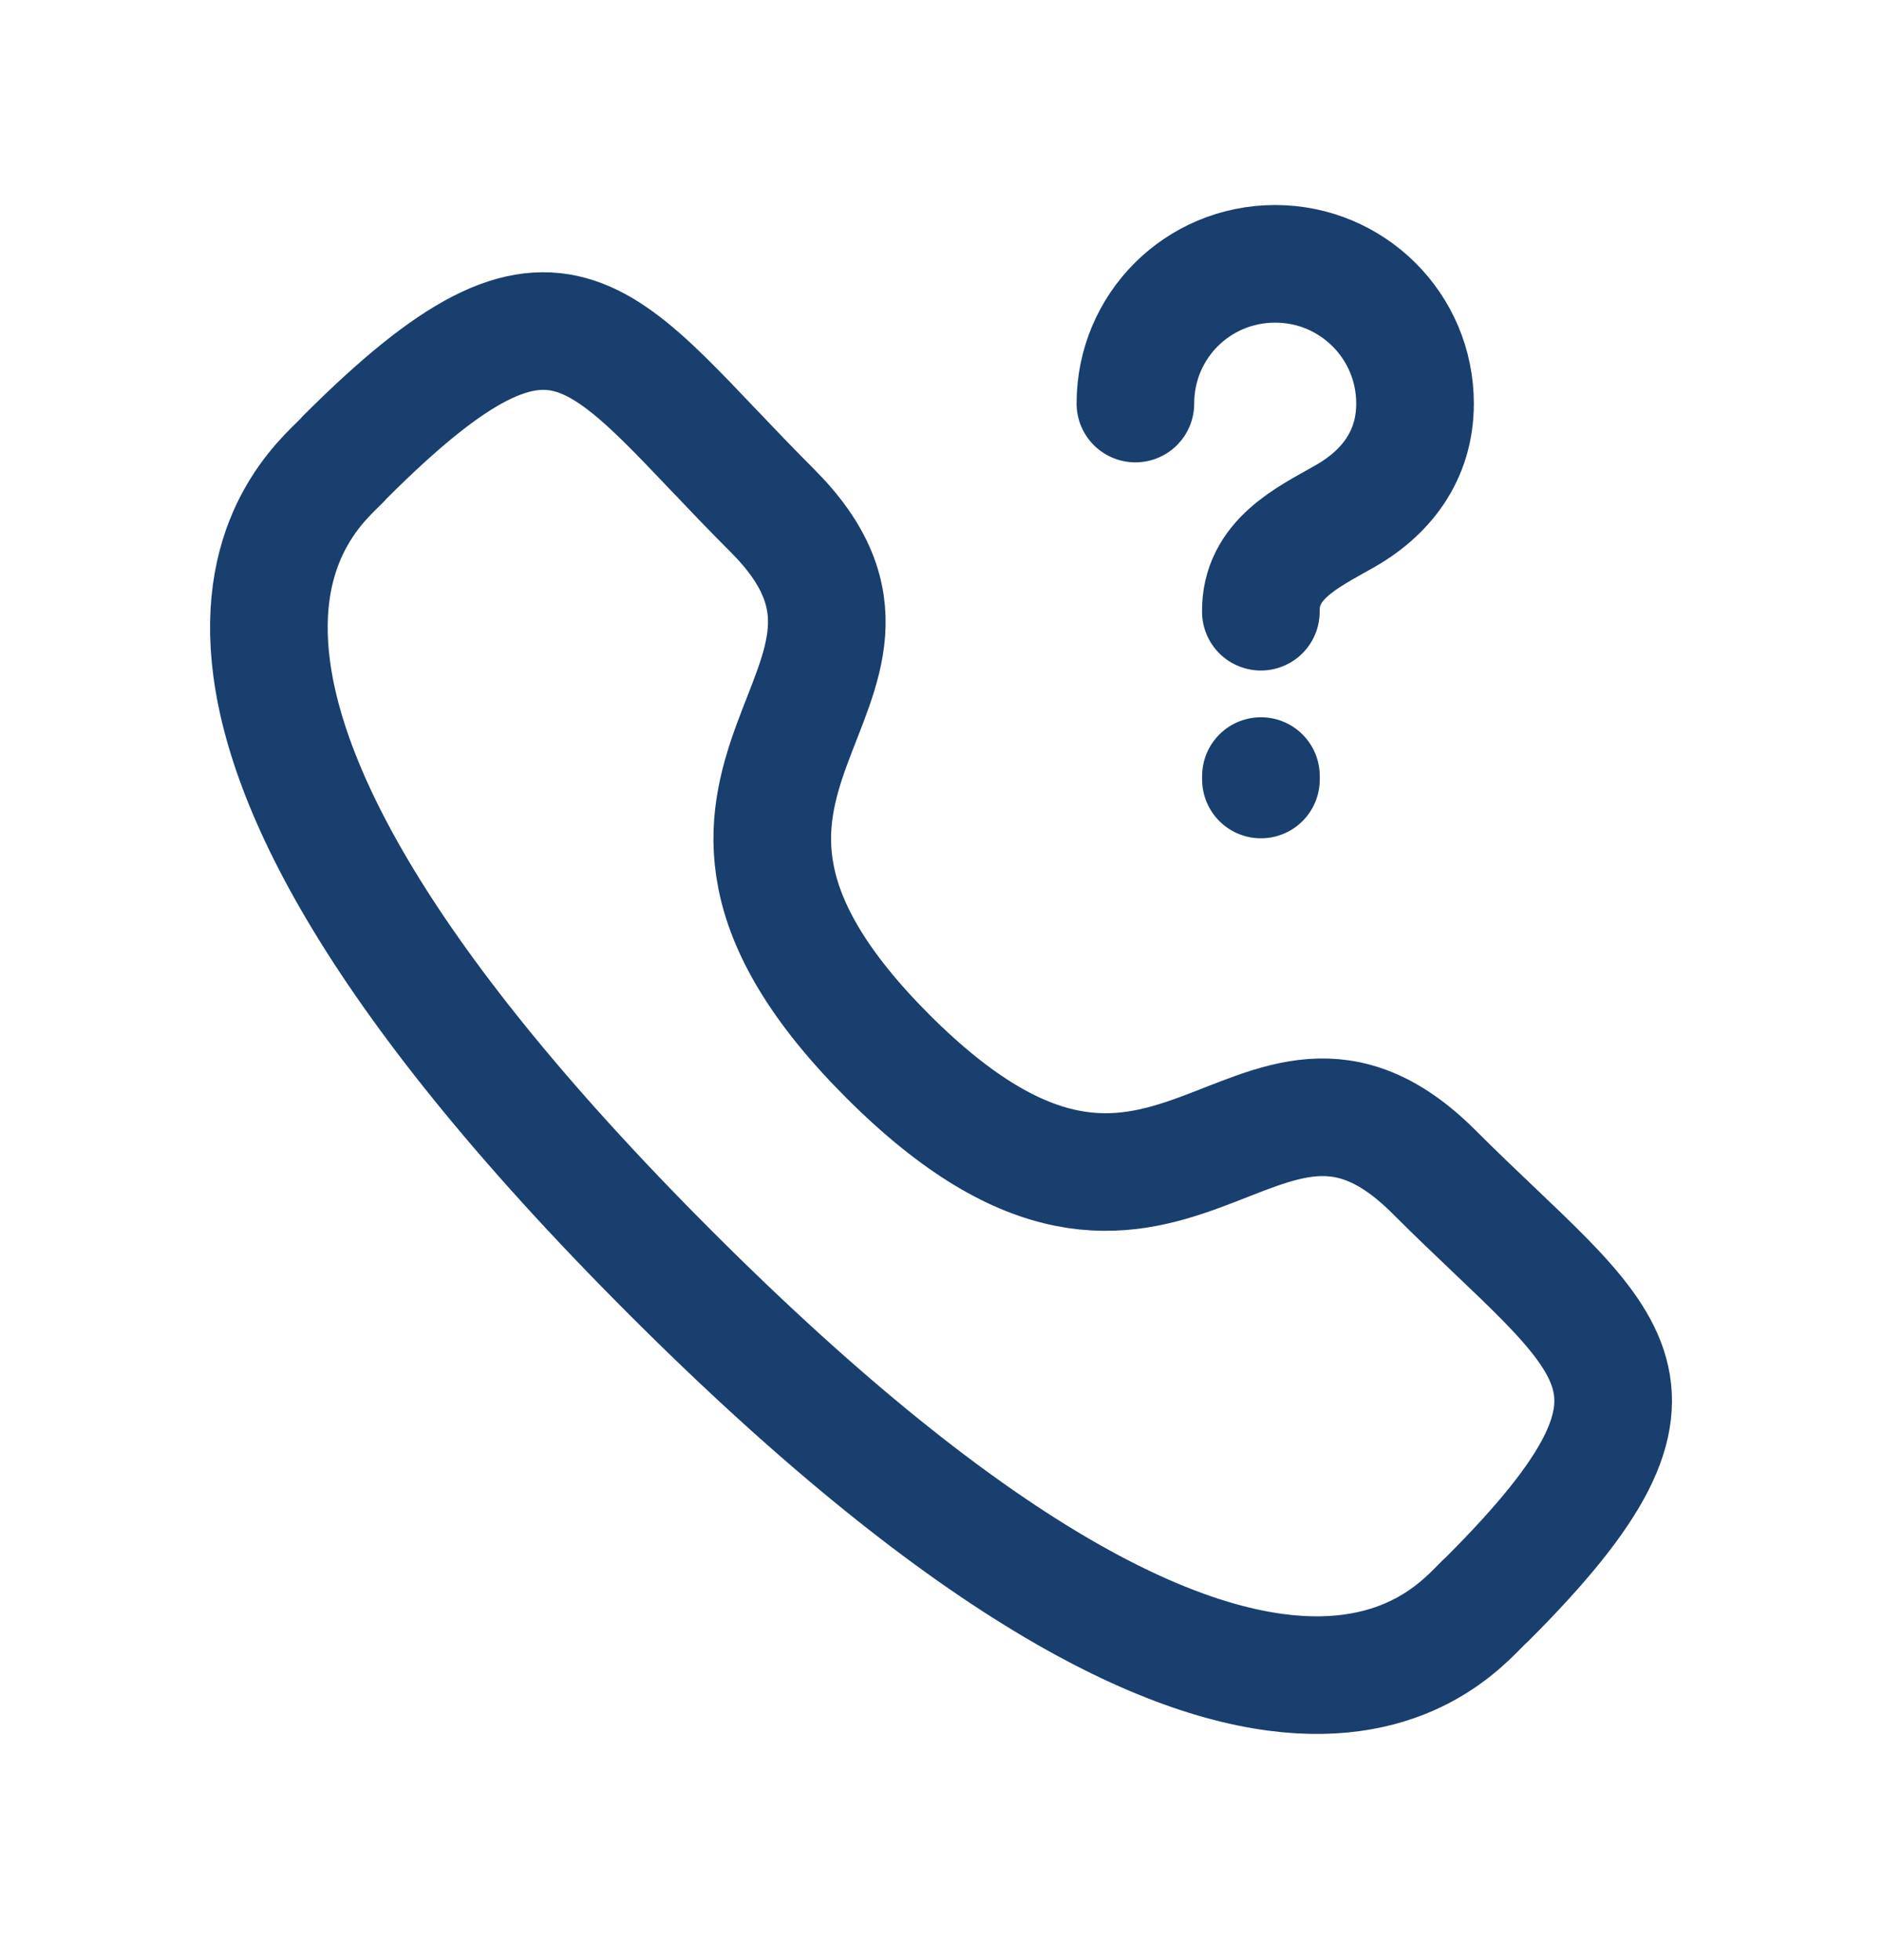 <svg width="24" height="25" viewBox="0 0 24 25" fill="none" xmlns="http://www.w3.org/2000/svg">
<path fill-rule="evenodd" clip-rule="evenodd" d="M11.324 13.474C14.923 17.072 15.993 12.655 18.285 14.945C20.494 17.154 21.764 17.596 18.966 20.395C18.614 20.677 16.387 24.067 8.558 16.24C0.728 8.413 4.116 6.183 4.397 5.832C7.203 3.026 7.638 4.303 9.848 6.511C12.139 8.803 7.725 9.876 11.324 13.474Z" stroke="#183F6E" stroke-width="1.5" stroke-linecap="round" stroke-linejoin="round"/>
<path d="M16.08 9.898V9.942" stroke="#183F6E" stroke-width="1.5" stroke-linecap="round" stroke-linejoin="round"/>
<path d="M16.079 7.802C16.07 7.137 16.675 6.855 17.124 6.599C17.672 6.296 18.045 5.815 18.045 5.147C18.045 4.158 17.244 3.365 16.262 3.365C15.273 3.365 14.479 4.158 14.479 5.147" stroke="#183F6E" stroke-width="1.5" stroke-linecap="round" stroke-linejoin="round"/>
</svg>
